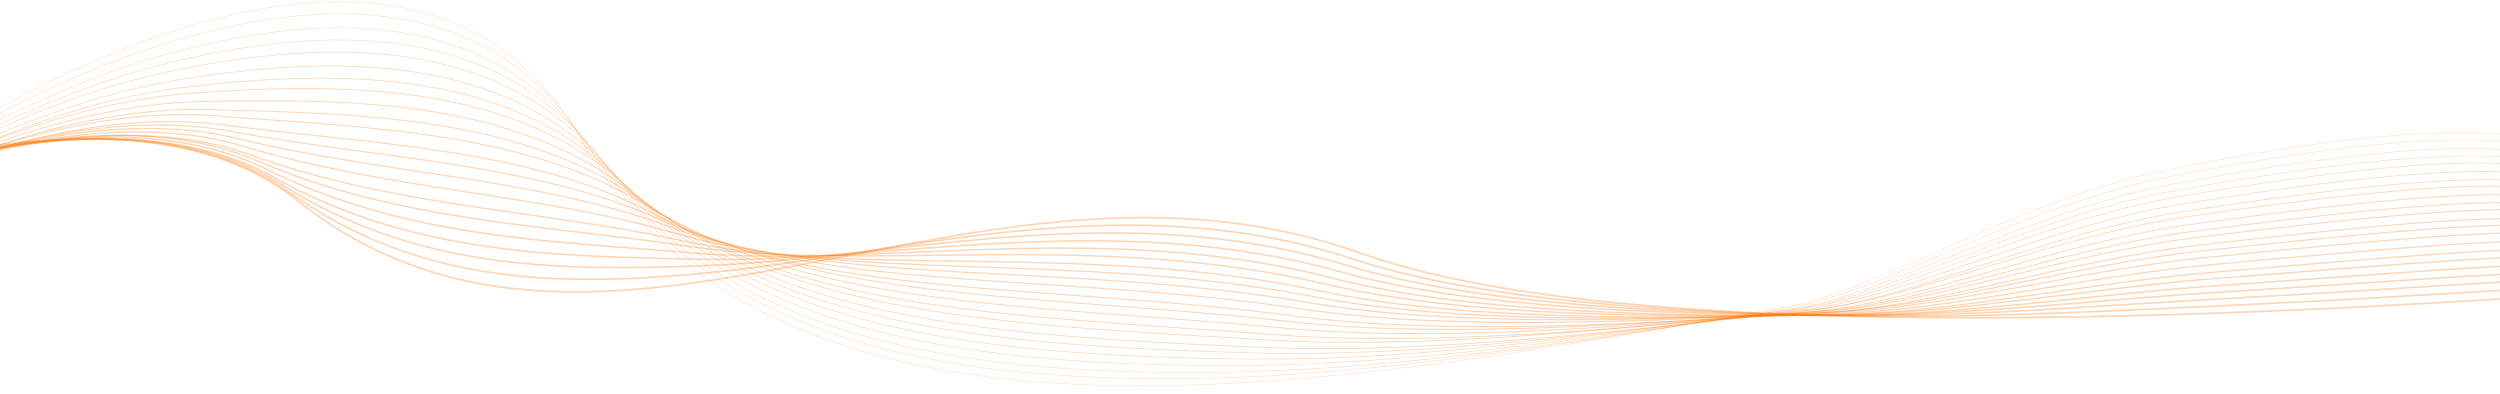 <svg width="1440" height="227" viewBox="0 0 1440 227" fill="none" xmlns="http://www.w3.org/2000/svg">
<path opacity="0.3" d="M1480 170.405C1479.14 167.05 973.625 213.883 784.059 145.94C560.811 65.973 346.055 254.565 170.45 114.904C27.376 1.105 -327 202 -327 202" stroke="#FF7300" stroke-miterlimit="10"/>
<path opacity="0.3" d="M1479 165.944C1476.12 164.128 1392.79 170.973 1282.7 176.003C1218.08 178.936 1144.83 182.987 1074.02 182.01C961.625 180.613 850.81 172.79 780.148 149.46C650.624 106.573 524.842 145.269 410.574 156.864C325.232 165.246 242.625 165.106 166.206 110.485C110.942 70.95 26.752 74.443 -53.697 95.118C-196.604 131.719 -328.431 208.831 -327.999 207.993" stroke="#FF7300" stroke-width="0.964" stroke-miterlimit="10"/>
<path opacity="0.3" d="M1478 161.615C1472.68 159.387 1389.36 166.21 1280.72 172.059C1215.11 175.54 1141.29 182.085 1071.79 181.667C959.988 181.11 848.76 175.122 776.238 152.982C645.296 113.017 518.815 148.526 406.723 152.982C322.978 156.324 239.665 155.627 162.107 106.194C105.413 69.989 20.517 75.42 -56.897 97.7C-204.099 140.031 -329.716 215.644 -328.997 213.973" stroke="#FF7300" stroke-width="0.929" stroke-miterlimit="10"/>
<path opacity="0.3" d="M1478 157.521C1470.08 154.88 1386.84 161.692 1279.55 168.225C1212.87 172.257 1138.55 181.292 1070 181.431C958.532 181.71 847.063 177.539 772.607 156.687C640.112 119.71 512.657 151.683 402.916 149.319C320.539 147.651 236.433 146.539 157.656 102.055C99.33 69.248 13.928 76.755 -60.673 100.387C-212.754 148.485 -332.144 222.44 -330.992 219.938" stroke="#FF7300" stroke-width="0.893" stroke-miterlimit="10"/>
<path opacity="0.3" d="M1477 153.284C1466.63 150.195 1383.4 157.217 1277.55 164.52C1209.87 169.155 1134.99 180.812 1067.6 181.514C956.712 182.638 844.965 180.11 768.642 160.447C634.718 125.757 506.41 154.829 398.983 145.7C318.196 138.818 233.234 137.273 153.311 97.387C93.406 67.472 7.579 77.584 -64.135 102.583C-220.812 157.217 -333.568 230.389 -331.984 226.878" stroke="#FF7300" stroke-width="0.857" stroke-miterlimit="10"/>
<path opacity="0.3" d="M1476 148.816C1463.04 145.304 1379.92 152.327 1275.48 160.474C1206.77 165.811 1131.29 179.857 1065.03 181.121C954.687 183.087 842.617 182.385 764.398 163.845C629.136 131.961 499.78 157.524 394.768 141.652C315.397 129.573 229.544 127.747 148.589 92.773C86.936 66.085 0.65 78.867 -68.061 104.852C-229.684 165.952 -335.848 237.164 -333.976 232.81" stroke="#FF7300" stroke-width="0.821" stroke-miterlimit="10"/>
<path opacity="0.3" d="M1476 144.852C1460.58 140.946 1377.43 148.06 1274.4 156.848C1204.65 162.706 1128.71 179.305 1063.43 180.979C953.477 183.908 841.22 184.745 760.954 167.727C624.199 138.714 493.928 160.893 391.182 138.296C313.221 121.139 226.47 119.186 144.619 89.336C81.213 66.181 -5.25 81.525 -71.25 108.167C-237.546 175.26 -337.267 243.887 -334.961 238.726" stroke="#FF7300" stroke-width="0.786" stroke-miterlimit="10"/>
<path opacity="0.3" d="M1475 140.296C1457.13 135.961 1374 143.233 1272.42 152.603C1201.68 159.176 1125.17 178.195 1061.06 180.432C951.702 184.208 839.175 186.725 757.049 170.923C619.021 144.492 487.764 163.371 387.484 134.003C310.978 111.628 223.233 109.39 140.531 84.358C75.263 64.5 -11.329 82.82 -74.58 110.09C-245.459 184.068 -338.679 250.635 -335.941 244.622" stroke="#FF7300" stroke-width="0.75" stroke-miterlimit="10"/>
<path opacity="0.3" d="M1474 135.582C1453.55 130.824 1370.58 138.242 1270.61 148.32C1198.73 155.458 1121.81 177.013 1058.86 179.813C950.111 184.431 837.325 188.631 753.347 174.214C613.912 150.419 481.824 165.956 383.874 129.984C308.827 102.41 220.095 100.171 136.55 79.735C69.425 63.359 -17.145 84.494 -77.644 112.348C-253.378 193.249 -339.948 257.355 -336.923 250.497" stroke="#FF7300" stroke-width="0.714" stroke-miterlimit="10"/>
<path opacity="0.3" d="M1473 131.348C1450.1 126.174 1366.99 133.864 1268.62 144.491C1195.74 152.321 1118.4 176.37 1056.47 179.586C948.156 185.179 835.237 190.772 749.251 177.908C608.534 156.655 475.451 168.96 379.959 126.314C306.36 93.456 216.63 91.359 132.228 75.559C63.238 62.695 -23.323 86.745 -81.079 114.989C-261.26 202.936 -341.485 264.038 -337.884 256.348" stroke="#FF7300" stroke-width="0.679" stroke-miterlimit="10"/>
<path opacity="0.3" d="M1472 127.776C1446.51 122.187 1363.57 130.012 1266.67 141.19C1192.8 149.713 1114.9 176.122 1054.13 179.895C946.426 186.462 833.247 193.588 745.412 181.991C603.435 163.267 469.377 172.21 376.214 123.025C304.074 85.019 213.214 83.063 128.114 71.884C57.27 62.523 -29.126 89.63 -84.275 118.135C-268.874 213.709 -342.743 271.696 -338.855 263.173" stroke="#FF7300" stroke-width="0.643" stroke-miterlimit="10"/>
<path opacity="0.3" d="M1472 122.867C1444.06 116.705 1361.08 124.968 1265.58 136.732C1190.68 145.975 1112.17 174.965 1052.54 179.166C945.365 186.589 831.857 195.272 742.116 185.189C598.789 168.943 463.673 174.545 372.924 118.665C302.341 75.25 210.295 73.57 124.443 66.707C51.7 60.965 -34.728 91.216 -87.161 119.926C-276.295 223.562 -343.996 278.461 -339.819 268.938" stroke="#FF7300" stroke-width="0.607" stroke-miterlimit="10"/>
<path opacity="0.3" d="M1471 119C1440.47 112.447 1357.66 120.952 1263.61 133.22C1187.72 143.119 1108.79 174.487 1050.18 179.088C943.462 187.453 829.975 197.491 738.092 188.847C593.353 175.184 457.4 177.415 368.973 115.375C299.844 66.858 206.809 65.464 120.11 63.094C45.508 61.003 -40.614 94.184 -90.589 122.903C-283.717 234.018 -345.501 284.905 -340.748 274.727" stroke="#FF7300" stroke-width="0.571" stroke-miterlimit="10"/>
<path opacity="0.3" d="M1470 114.622C1437.01 107.62 1354.18 116.442 1261.55 129.325C1184.62 139.967 1105.1 173.854 1047.62 179.035C941.448 188.417 827.642 200.04 733.859 192.758C587.784 181.556 450.784 180.436 364.78 111.541C297.217 57.49 202.858 56.65 115.415 58.47C38.919 60.15 -47.084 96.558 -94.479 125.404C-291.84 245.55 -347.735 292.6 -342.693 281.397" stroke="#FF7300" stroke-width="0.536" stroke-miterlimit="10"/>
<path opacity="0.3" d="M1469 109.859C1433.42 102.441 1350.74 111.539 1259.56 124.836C1181.64 136.313 1101.7 172.565 1045.23 178.164C939.506 188.521 825.57 201.538 729.927 195.8C582.573 186.982 444.726 182.643 360.895 107.2C294.78 47.714 199.425 47.434 111.272 53.592C32.914 59.051 -52.79 98.662 -97.731 127.495C-298.668 256.266 -349.082 299.096 -343.608 287.059" stroke="#FF7300" stroke-width="0.5" stroke-miterlimit="10"/>
<path opacity="0.3" d="M1469 106.354C1430.96 98.521 1348.26 107.892 1258.5 121.74C1179.55 133.909 1099.01 172.654 1043.68 178.669C938.505 189.999 824.251 204.266 726.71 200.07C578.022 193.635 439.275 186.082 357.583 104.255C293.036 39.493 196.504 39.773 107.464 50.124C27.356 59.495 -58.226 102.017 -100.729 130.832C-305.031 268.608 -350.416 306.514 -344.509 293.646" stroke="#FF7300" stroke-width="0.464" stroke-miterlimit="10"/>
<path opacity="0.3" d="M1468 101.85C1427.52 93.618 1344.84 103.246 1256.54 117.619C1176.59 130.596 1095.49 171.621 1041.33 178.04C936.752 190.459 822.234 205.948 722.697 203.297C572.6 199.25 433.162 188.506 353.791 100.315C290.842 30.405 193.322 31.382 103.292 45.894C21.329 59.151 -63.803 104.641 -103.992 133.247C-310.989 280.184 -351.61 312.837 -345.416 299.162" stroke="#FF7300" stroke-width="0.429" stroke-miterlimit="10"/>
<path opacity="0.3" d="M1467 97.117C1423.94 88.434 1341.56 98.517 1254.58 113.363C1173.64 127.227 1092.13 170.782 1038.99 177.645C935.011 191.089 820.232 208.035 718.846 206.774C567.487 205.094 427.217 191.089 350.025 95.997C288.675 20.511 190.169 22.051 99.152 40.818C15.48 58.044 -69.345 106.78 -107.221 135.35C-316.617 293.044 -352.909 320.213 -346.284 305.508" stroke="#FF7300" stroke-width="0.393" stroke-miterlimit="10"/>
<path opacity="0.3" d="M1466 93.261C1420.5 84.165 1338.14 94.52 1252.76 109.774C1170.98 124.328 1088.77 170.368 1036.79 177.505C933.266 192.059 818.368 210.111 715.132 210.531C562.367 211.091 421.409 193.878 346.538 92.421C286.929 11.676 187.293 13.915 95.433 36.725C10.051 57.856 -74.466 109.634 -110.174 138.042C-321.54 306.25 -354.08 327.241 -347.169 311.848" stroke="#FF7300" stroke-width="0.357" stroke-miterlimit="10"/>
<path opacity="0.3" d="M1466 89.099C1417.87 79.588 1335.59 90.358 1251.59 106.024C1168.73 121.55 1086.02 169.807 1035.01 177.36C931.986 192.886 816.711 212.189 711.378 214.287C557.197 217.225 415.408 196.803 342.496 88.959C284.426 2.797 183.704 5.874 90.763 32.73C3.73 57.907 -80.565 112.598 -114.139 140.853C-326.966 319.753 -356.361 334.3 -349.013 317.934" stroke="#FF7300" stroke-width="0.321" stroke-miterlimit="10"/>
<path opacity="0.3" d="M1465 84.344C1414.44 74.402 1332.18 85.604 1249.63 101.708C1165.79 118.091 1082.52 168.782 1032.68 176.764C930.254 193.567 814.719 213.731 707.539 217.512C551.955 222.413 409.625 199.168 338.892 84.624C282.565 -6.956 180.716 -3.175 86.79 27.772C-1.807 57.038 -85.793 114.87 -117.198 142.876C-330.693 333.737 -357.632 341.019 -349.853 323.935" stroke="#FF7300" stroke-width="0.286" stroke-miterlimit="10"/>
<path opacity="0.3" d="M1464 80.366C1410.85 70.026 1328.76 81.624 1247.67 97.971C1162.84 115.157 1079.02 168.111 1030.48 176.495C782.178 219.809 451.492 286.037 335.263 81.065C280.532 -15.623 177.841 -11.152 82.784 23.779C-7.521 56.893 -90.913 117.672 -120.294 145.476C-333.454 347.934 -358.802 347.654 -350.737 329.63" stroke="#FF7300" stroke-width="0.25" stroke-miterlimit="10"/>
</svg>
